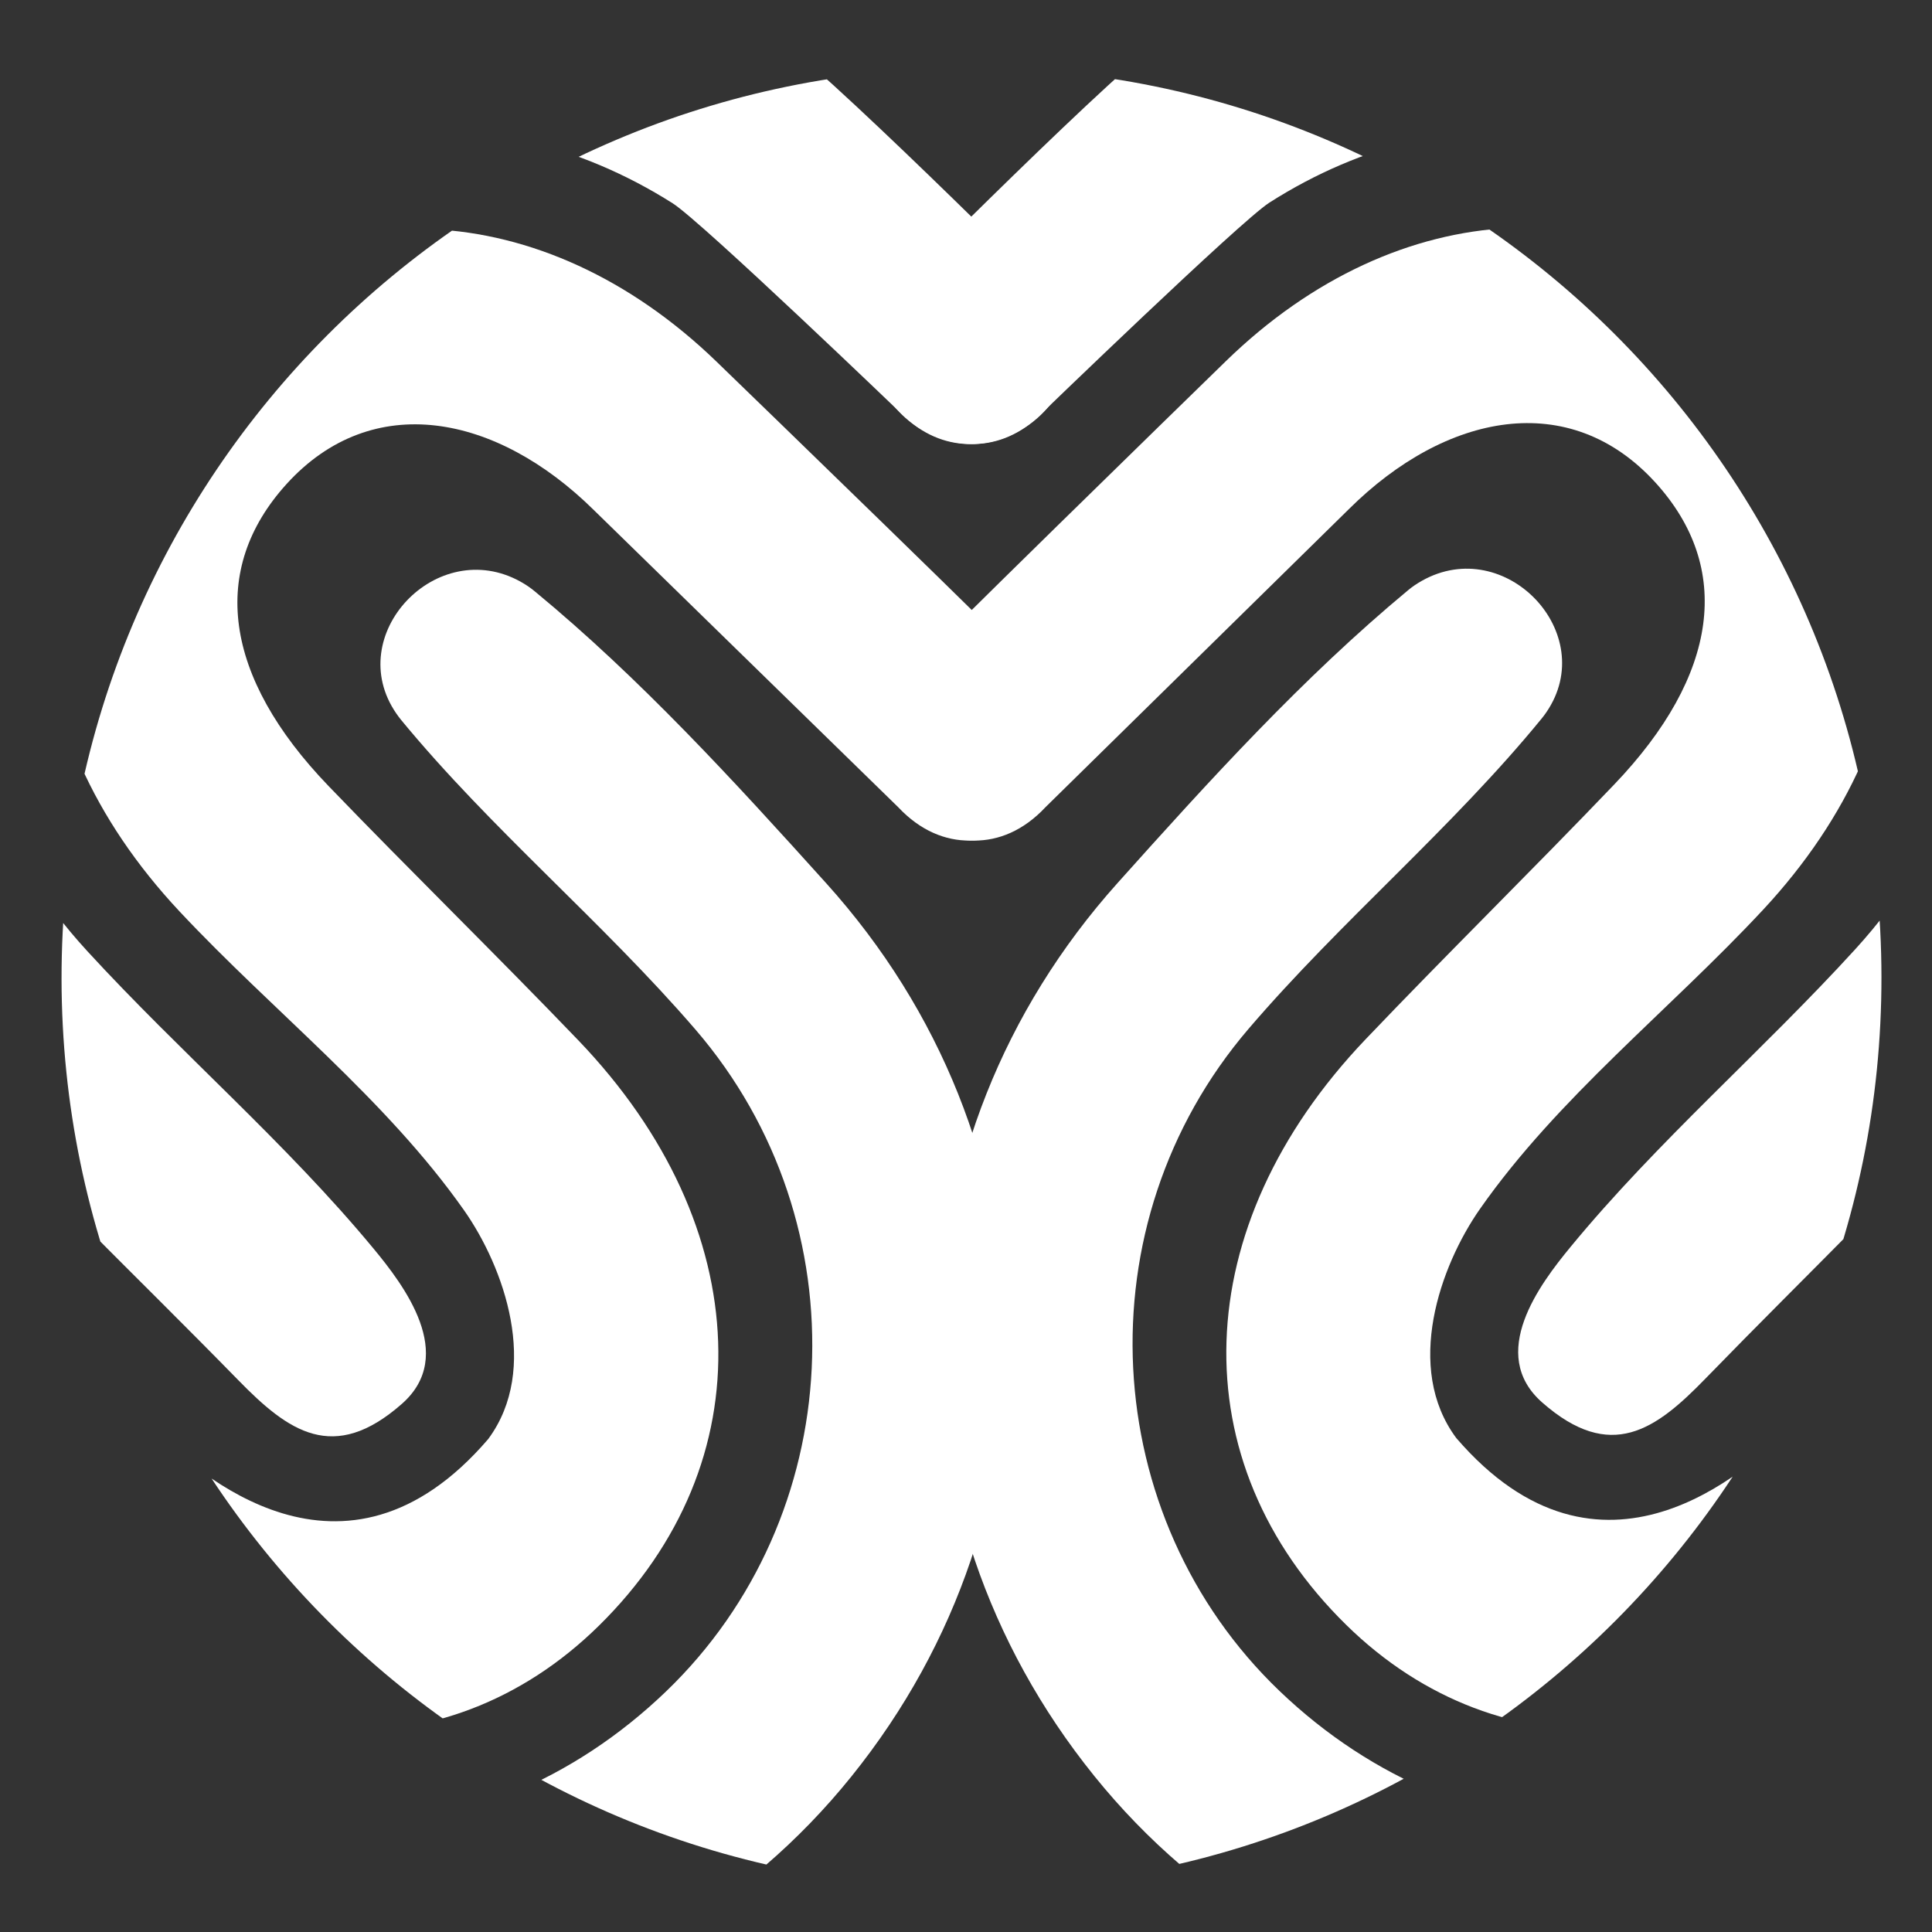 <?xml version="1.0" encoding="UTF-8" standalone="no"?>
<!-- Created with Inkscape (http://www.inkscape.org/) -->

<svg
   xmlns:dc="http://purl.org/dc/elements/1.1/"
   xmlns:cc="http://creativecommons.org/ns#"
   xmlns:rdf="http://www.w3.org/1999/02/22-rdf-syntax-ns#"
   xmlns:svg="http://www.w3.org/2000/svg"
   xmlns="http://www.w3.org/2000/svg"
   xmlns:sodipodi="http://sodipodi.sourceforge.net/DTD/sodipodi-0.dtd"
   xmlns:inkscape="http://www.inkscape.org/namespaces/inkscape"
   width="1000"
   height="1000"
   viewBox="0 0 264.583 264.583"
   version="1.1"
   id="svg4810"
   inkscape:version="0.92.4 (5da689c313, 2019-01-14)"
   sodipodi:docname="logo2.svg">
  <rect x="0" y="0" width="264.583" height="264.583" fill="#333333" stroke="none"/>
  <defs
     id="defs4804">
    <clipPath
       clipPathUnits="userSpaceOnUse"
       id="clipPath1854">
      <path
         d="m 102.933,3202.469 c -14.017,-0.014 -25.366,-11.39 -25.352,-25.407 v 0 c 0.016,-14.016 11.392,-25.367 25.408,-25.351 v 0 c 14.017,0.014 25.368,11.39 25.352,25.407 v 0 c -0.016,14.008 -11.374,25.352 -25.378,25.351 v 0 c -0.01,0 -0.02,0 -0.03,0"
         id="path1852"
         inkscape:connector-curvature="0" />
    </clipPath>
  </defs>
  <sodipodi:namedview
     id="base"
     pagecolor="#ffffff"
     bordercolor="#666666"
     borderopacity="1.0"
     inkscape:pageopacity="0.0"
     inkscape:pageshadow="2"
     inkscape:zoom="0.35"
     inkscape:cx="400"
     inkscape:cy="560"
     inkscape:document-units="mm"
     inkscape:current-layer="layer1"
     showgrid="false"
     units="px"
     inkscape:window-width="1366"
     inkscape:window-height="705"
     inkscape:window-x="-8"
     inkscape:window-y="-8"
     inkscape:window-maximized="1" />
  <g
     inkscape:label="Capa 1"
     inkscape:groupmode="layer"
     id="layer1"
     transform="translate(0,-32.417)">
    <g
       transform="matrix(4.91,0,0,-4.91,-372.494,15765.84)"
       id="g1848"
       style="fill:#ffffff">
      <g
         id="g1850"
         clip-path="url(#clipPath1854)"
         style="fill:#ffffff">
        <g
           id="g1856"
           transform="translate(104.828,3185.492)"
           style="fill:#ffffff">
          <path
             d="m 0,0 c 2.349,-2.745 -1.434,-6.282 -3.909,-3.645 l -8.496,8.294 c -2.712,2.674 -6.172,3.359 -8.567,0.721 -2.159,-2.38 -1.765,-5.37 1.17,-8.42 2.298,-2.387 4.67,-4.7 6.965,-7.091 5.001,-5.212 5.217,-11.769 0.574,-16.335 -4.314,-4.241 -10.644,-3.864 -15.494,0.927 l -2.825,2.79 c 0,0 -0.972,1.023 -1.438,1.543 -2.347,2.618 1.43,6.072 3.911,3.577 1.158,-1.165 2.311,-2.309 3.482,-3.435 1.12,-1.078 5.242,-4.897 9.279,-0.194 1.456,1.963 0.44,4.802 -0.675,6.386 -2.188,3.108 -5.304,5.526 -7.931,8.33 -4.838,5.164 -5.009,11.616 -0.519,16.042 4.307,4.245 10.669,3.961 15.494,-0.705 C -7.837,7.68 -0.441,0.515 0,0"
             style="fill:#ffffff;fill-opacity:1;fill-rule:nonzero;stroke:none"
             id="path1858"
             inkscape:connector-curvature="0" />
        </g>
        <g
           id="g1860"
           transform="translate(94.626,3198.693)"
           style="fill:#ffffff">
          <path
             d="m 0,0 c -5.189,3.289 -11.614,2.659 -16.112,-1.78 -5.27,-5.201 -5.411,-13.418 -0.217,-19.076 2.597,-2.83 5.54,-5.345 7.983,-8.296 0.846,-1.022 2.338,-2.973 0.794,-4.333 -1.908,-1.68 -3.169,-0.767 -4.559,0.656 -2.87,2.936 -5.856,5.765 -8.594,8.823 -6.949,7.764 -6.298,19.511 1.358,26.601 6.128,5.675 15.321,6.457 22.031,2.207 1.387,-0.878 7.87,-7.367 7.907,-7.418 C 12.422,-5.17 8.796,-8.125 6.491,-5.973 6.438,-5.923 0.814,-0.516 0,0"
             style="fill:#ffffff;fill-opacity:1;fill-rule:nonzero;stroke:none"
             id="path1862"
             inkscape:connector-curvature="0" />
        </g>
        <g
           id="g1864"
           transform="translate(72.053,3153.439)"
           style="fill:#ffffff">
          <path
             d="M 0,0 C -2.329,2.631 1.577,6.132 4.119,3.699 4.151,3.668 4.183,3.638 4.215,3.607 c 5.27,-4.986 12.942,-4.883 18.168,0.135 5.059,4.857 5.516,13.024 0.822,18.471 -2.592,3.008 -5.689,5.573 -8.209,8.635 -0.046,0.057 -0.09,0.116 -0.132,0.177 -1.506,2.188 1.133,4.978 3.471,3.673 0.138,-0.077 0.268,-0.165 0.388,-0.264 2.942,-2.426 5.56,-5.291 8.133,-8.145 C 33.309,19.13 33.553,8.823 27.562,1.38 21.65,-5.964 11.501,-7.635 3.37,-2.602 1.876,-1.678 0.772,-0.873 0,0"
             style="fill:#ffffff;fill-opacity:1;fill-rule:nonzero;stroke:none"
             id="path1866"
             inkscape:connector-curvature="0" />
        </g>
        <g
           id="g1868"
           transform="translate(101.116,3185.488)"
           style="fill:#ffffff">
          <path
             d="m 0,0 c -2.339,-2.75 1.445,-6.279 3.91,-3.637 l 8.462,8.313 c 2.7,2.68 6.152,3.373 8.549,0.74 2.16,-2.374 1.773,-5.366 -1.15,-8.422 -2.288,-2.393 -4.651,-4.711 -6.935,-7.107 -4.981,-5.222 -5.183,-11.78 -0.537,-16.335 4.315,-4.233 10.632,-3.842 15.462,0.96 l 2.814,2.797 c 0,0 0.967,1.025 1.431,1.545 2.337,2.623 -1.44,6.07 -3.911,3.568 -1.153,-1.166 -2.302,-2.313 -3.468,-3.442 -1.115,-1.08 -5.221,-4.908 -9.261,-0.214 -1.458,1.96 -0.45,4.801 0.659,6.387 2.178,3.113 5.282,5.538 7.899,8.348 4.816,5.174 4.973,11.627 0.482,16.042 C 20.098,13.78 13.748,13.481 8.943,8.805 7.805,7.697 0.439,0.516 0,0"
             style="fill:#ffffff;fill-opacity:1;fill-rule:nonzero;stroke:none"
             id="path1870"
             inkscape:connector-curvature="0" />
        </g>
        <g
           id="g1872"
           transform="translate(111.27,3198.712)"
           style="fill:#ffffff">
          <path
             d="m 0,0 c 5.172,3.301 11.587,2.685 16.086,-1.745 5.271,-5.189 5.43,-13.405 0.258,-19.076 -2.585,-2.835 -5.517,-5.356 -7.95,-8.313 -0.842,-1.023 -2.327,-2.978 -0.783,-4.334 1.909,-1.676 3.165,-0.76 4.549,0.666 2.858,2.942 5.832,5.777 8.559,8.842 6.919,7.779 6.243,19.525 -1.414,26.598 -6.129,5.661 -15.307,6.423 -21.994,2.159 -1.383,-0.882 -7.84,-7.385 -7.877,-7.437 -1.822,-2.557 1.804,-5.505 4.1,-3.347 C -6.413,-5.937 -0.811,-0.518 0,0"
             style="fill:#ffffff;fill-opacity:1;fill-rule:nonzero;stroke:none"
             id="path1874"
             inkscape:connector-curvature="0" />
        </g>
        <g
           id="g1876"
           transform="translate(133.9,3153.507)"
           style="fill:#ffffff">
          <path
             d="M 0,0 C 2.319,2.636 -1.588,6.129 -4.12,3.69 -4.151,3.659 -4.183,3.629 -4.215,3.598 -9.464,-1.4 -17.122,-1.313 -22.349,3.693 c -5.06,4.846 -5.534,13.011 -0.861,18.469 2.581,3.014 5.666,5.585 8.174,8.653 0.047,0.057 0.091,0.116 0.132,0.177 1.498,2.192 -1.142,4.976 -3.473,3.665 -0.137,-0.077 -0.267,-0.164 -0.386,-0.264 -2.932,-2.433 -5.539,-5.304 -8.1,-8.163 -6.426,-7.173 -6.647,-17.481 -0.65,-24.911 5.917,-7.331 16.05,-8.979 24.156,-3.928 C -1.869,-1.682 -0.769,-0.874 0,0"
             style="fill:#ffffff;fill-opacity:1;fill-rule:nonzero;stroke:none"
             id="path1878"
             inkscape:connector-curvature="0" />
        </g>
      </g>
    </g>
  </g>
</svg>

